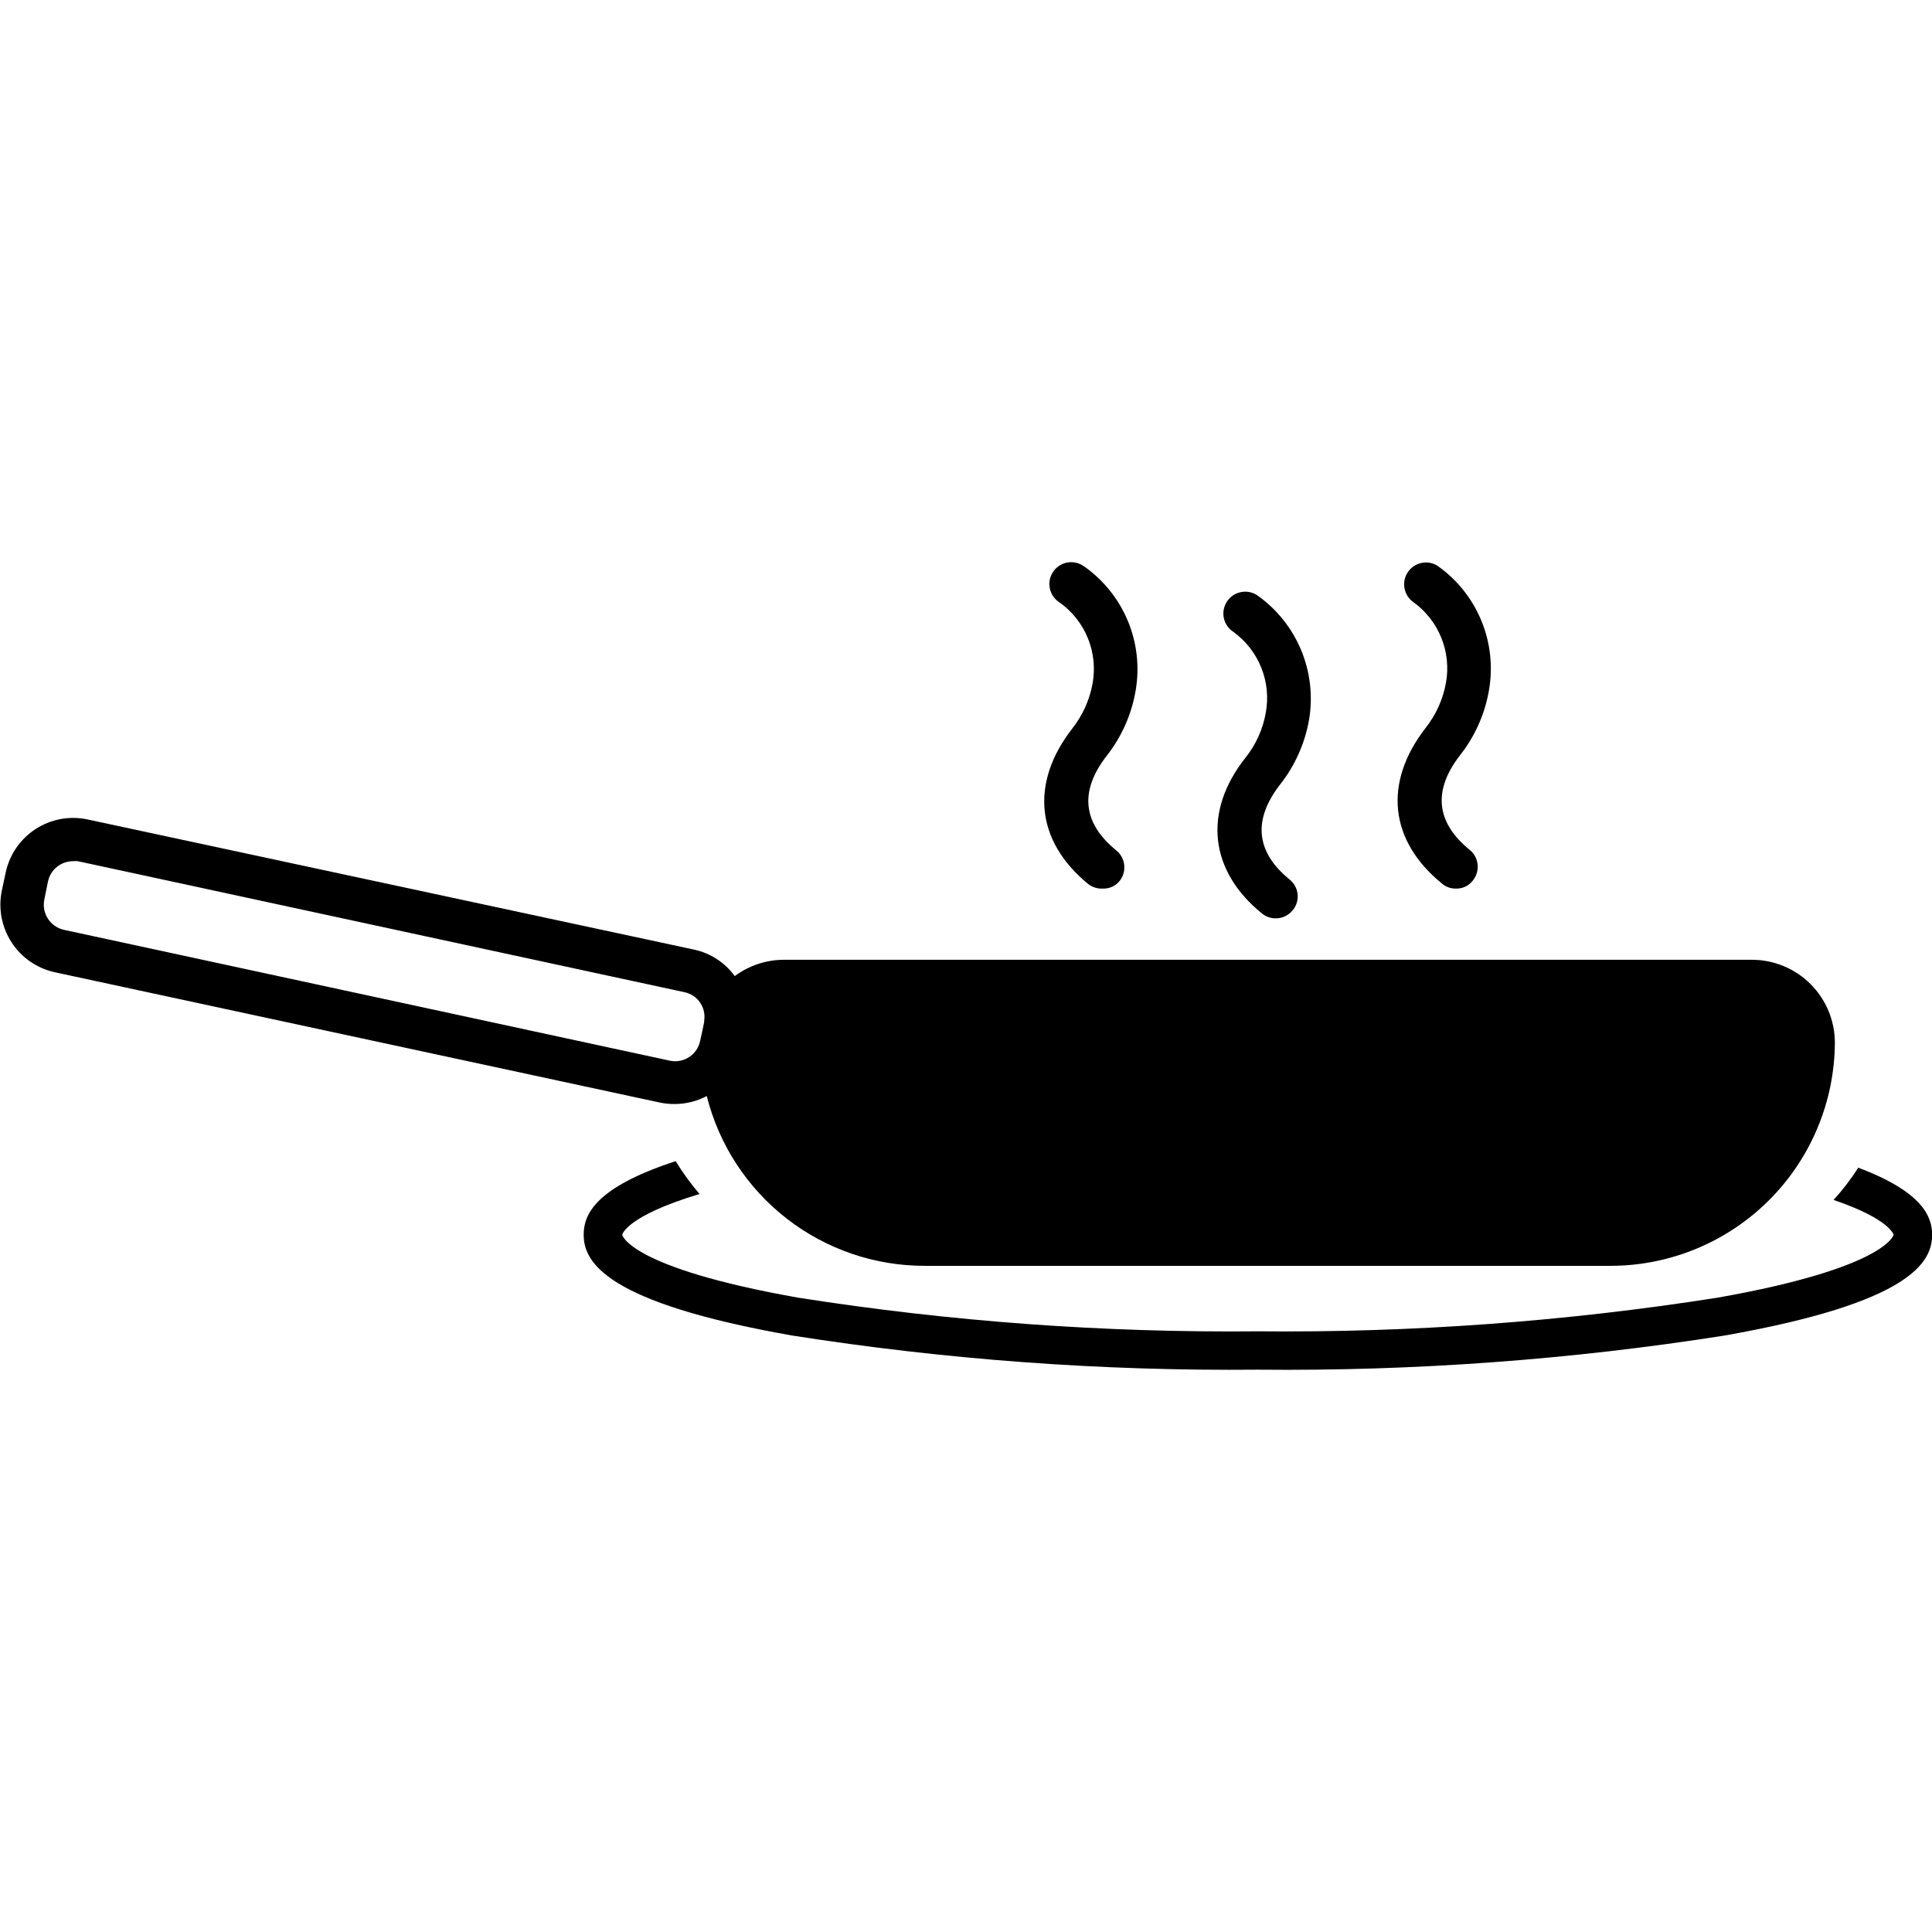 <?xml version="1.0" encoding="UTF-8"?>
<svg width="1200pt" height="1200pt" version="1.1" viewBox="0 0 1200 1200" xmlns="http://www.w3.org/2000/svg">
 <g>
  <path d="m685.1 551.91c-3.219 0.191-6.398-0.75-8.996-2.66-32.695-26.613-36.496-62.73-10.137-96.695h-0.004c6.481-8.191 10.832-17.855 12.676-28.133 1.68-9.406 0.668-19.098-2.918-27.957-3.586-8.855-9.605-16.52-17.359-22.102-3.16-1.898-5.41-5-6.234-8.594s-0.148-7.363 1.867-10.449c2.016-3.086 5.199-5.219 8.82-5.906 3.621-0.684 7.367 0.133 10.375 2.266 12.129 8.484 21.598 20.25 27.297 33.914 5.703 13.664 7.398 28.668 4.891 43.262-2.496 14.754-8.641 28.648-17.867 40.426-17.109 21.926-15.207 41.82 5.828 58.93 5.789 4.703 6.691 13.195 2.027 19.012-2.496 3.082-6.297 4.816-10.266 4.688z"/>
  <path d="m792.31 570.41c-3.098-0.008-6.098-1.082-8.492-3.043-32.824-26.613-36.625-63.363-10.266-96.695 6.535-8.156 10.895-17.836 12.676-28.133 1.695-9.395 0.703-19.078-2.863-27.934-3.562-8.855-9.559-16.523-17.289-22.125-6.297-4.059-8.113-12.457-4.055-18.754 4.059-6.301 12.457-8.117 18.758-4.059 12.129 8.523 21.602 20.309 27.32 33.988s7.449 28.695 4.992 43.316c-2.574 14.715-8.758 28.562-17.992 40.301-17.109 22.051-15.082 41.949 5.957 59.055l-0.004 0.004c2.793 2.254 4.562 5.535 4.922 9.105 0.355 3.57-0.73 7.137-3.019 9.902-2.59 3.223-6.508 5.09-10.645 5.07z"/>
  <path d="m904.21 551.91c-3.109 0.062-6.129-1.02-8.492-3.043-32.824-26.613-36.625-62.73-10.266-96.695v0.004c6.481-8.191 10.832-17.855 12.672-28.137 1.684-9.406 0.672-19.098-2.914-27.953-3.59-8.855-9.605-16.52-17.359-22.105-5.945-4.215-7.496-12.375-3.508-18.477 3.988-6.102 12.086-7.961 18.332-4.207 12.133 8.488 21.602 20.25 27.301 33.918 5.699 13.664 7.394 28.668 4.891 43.262-2.496 14.754-8.641 28.648-17.871 40.426-17.109 21.926-15.207 41.82 5.828 58.93h0.004c5.785 4.699 6.691 13.191 2.027 19.008-2.5 3.34-6.481 5.234-10.645 5.07z"/>
  <path d="m1154.2 725.27c-4.527 7.102-9.656 13.801-15.332 20.023 34.977 11.914 37.258 21.543 37.258 21.672 0 0.125-4.688 20.531-109.24 39.031-94.473 14.848-190.02 21.84-285.65 20.91-95.586 0.93-191.09-6.062-285.52-20.91-104.55-18.504-109.24-38.777-109.24-39.031s2.535-11.66 48.031-25.348c-5.477-6.398-10.434-13.219-14.828-20.406-49.805 16.223-57.156 33.078-57.156 45.621 0 17.109 13.434 42.199 129.01 62.605v0.004c95.812 15.09 192.71 22.211 289.7 21.289 96.988 0.977 193.89-6.102 289.7-21.164 115.7-20.402 129.14-45.496 129.14-62.605 0-11.531-6.207-26.738-45.875-41.691z"/>
  <path d="m1088.1 596.13h-601.08c-11.043 0-21.797 3.555-30.668 10.141-6.113-8.441-15.148-14.312-25.344-16.477l-376.77-80.852c-11.086-2.332-22.648-0.172-32.148 6.004s-16.168 15.863-18.543 26.945l-2.406 11.277c-2.301 11.07-0.141 22.598 6 32.086 6.144 9.492 15.781 16.176 26.824 18.609l376 80.977c2.961 0.605 5.977 0.902 9 0.887 6.977 0.004 13.848-1.691 20.023-4.941 7.586 30.215 25.078 57.016 49.68 76.125 24.602 19.113 54.895 29.434 86.047 29.316h426.32c36.707-0.203 71.855-14.871 97.812-40.828 25.957-25.957 40.629-61.105 40.828-97.816-0.031-13.656-5.481-26.742-15.152-36.391-9.668-9.645-22.77-15.062-36.426-15.062zm-650.75 38.02c0.059 0.25 0.059 0.512 0 0.762l-1.141 5.574-1.266 5.703h-0.004c-0.766 4.164-3.168 7.848-6.668 10.227-3.5 2.383-7.805 3.262-11.961 2.449l-376.77-81.363c-4.027-0.938-7.535-3.406-9.781-6.883-2.246-3.473-3.055-7.684-2.258-11.746l2.281-11.277c0.727-3.566 2.664-6.777 5.481-9.082 2.816-2.309 6.34-3.578 9.98-3.59 1.051-0.125 2.117-0.125 3.168 0l376.77 81.359c3.945 0.828 7.418 3.152 9.684 6.484 2.269 3.328 3.16 7.41 2.484 11.383z"/>
 </g>
</svg>

